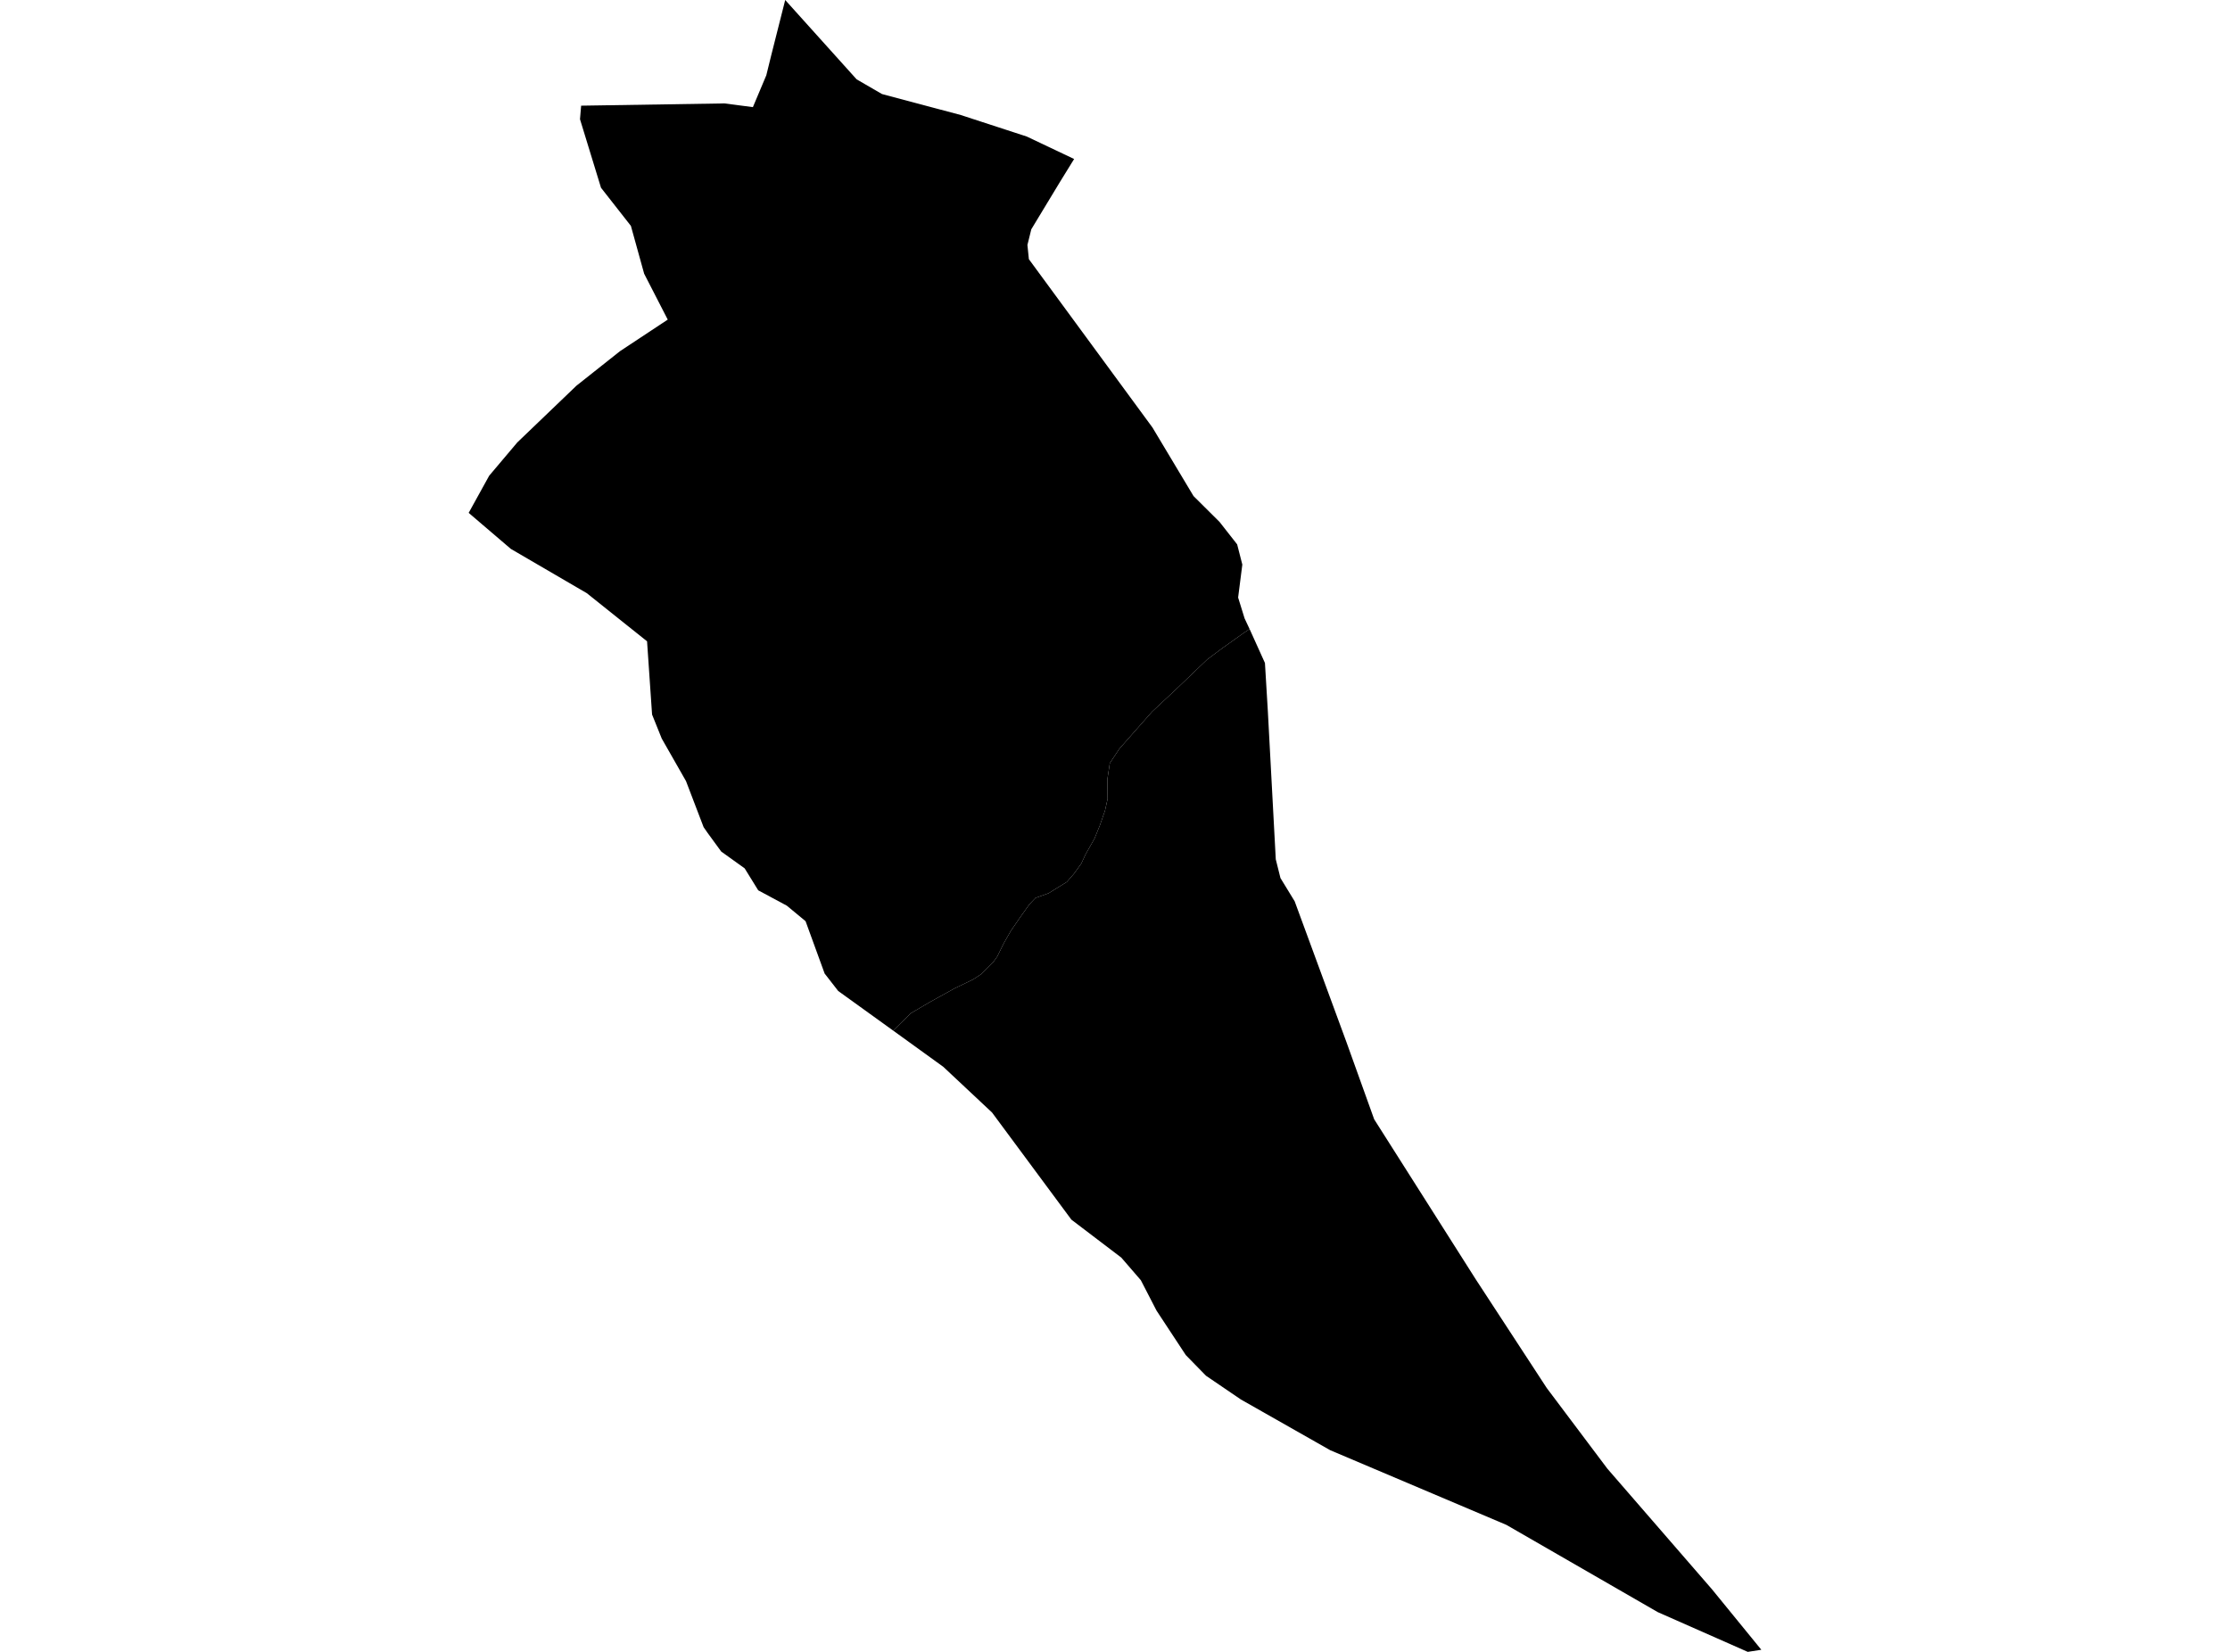 <?xml version='1.0'?>
<svg  baseProfile = 'tiny' width = '540' height = '400' stroke-linecap = 'round' stroke-linejoin = 'round' version='1.1' xmlns='http://www.w3.org/2000/svg'>
<path id='1803601001' title='1803601001'  d='M 260.101 38.501 256.697 44.018 249.732 55.522 248.793 59.317 249.145 62.76 279.078 103.531 289.016 120.121 295.315 126.382 299.58 131.82 300.832 136.711 299.815 144.693 301.38 149.741 302.593 152.323 301.185 153.262 295.902 157.018 292.342 159.679 284.986 166.722 278.999 172.317 275.4 176.387 271.056 181.317 268.748 184.799 268.161 188.633 268.2 193.485 267.574 196.302 266.322 199.902 265.031 203.072 262.879 206.867 261.822 209.136 260.101 211.523 258.34 213.558 253.919 216.297 250.749 217.431 249.262 218.996 247.032 222.127 244.802 225.374 243.08 228.387 241.476 231.635 240.498 233.004 237.642 235.86 235.607 237.191 231.146 239.343 225.277 242.59 220.543 245.368 216.278 249.555 202.975 239.969 199.688 235.743 195.071 223.066 190.532 219.309 183.607 215.592 180.32 210.271 174.646 206.202 171.36 201.702 170.381 200.293 166.117 189.142 160.247 178.852 157.9 173.022 156.687 155.297 142.092 143.637 123.702 132.916 113.49 124.191 118.459 115.191 125.268 107.131 139.588 93.397 150.153 85.024 161.695 77.394 155.983 66.282 152.774 54.7 145.536 45.466 140.449 28.876 140.723 25.589 175.429 25.042 182.315 25.942 185.563 18.233 186.737 13.46 190.141 0 207.435 19.212 213.578 22.772 232.672 27.859 248.636 33.063 260.101 38.501 Z' />
<path id='1803601002' title='1803601002'  d='M 313.51 218.253 326.07 252.411 332.76 271.036 357.372 309.811 374.549 336.105 389.221 355.629 414.537 384.819 426.51 399.491 423.223 400 401.429 390.375 364.767 369.246 322.118 351.169 300.48 338.883 292.029 333.131 287.138 328.123 280.056 317.363 276.26 310.007 271.526 304.529 259.436 295.334 240.224 269.393 228.408 258.319 216.278 249.555 220.543 245.368 225.277 242.59 231.146 239.343 235.607 237.191 237.642 235.86 240.498 233.004 241.476 231.635 243.08 228.387 244.802 225.374 247.032 222.127 249.262 218.996 250.749 217.431 253.919 216.297 258.34 213.558 260.101 211.523 261.822 209.136 262.879 206.867 265.031 203.072 266.322 199.902 267.574 196.302 268.2 193.485 268.161 188.633 268.748 184.799 271.056 181.317 275.4 176.387 278.999 172.317 284.986 166.722 292.342 159.679 295.902 157.018 301.185 153.262 302.593 152.323 306.31 160.54 307.015 172.278 308.932 208.08 310.067 212.619 313.51 218.253 Z' />
</svg>